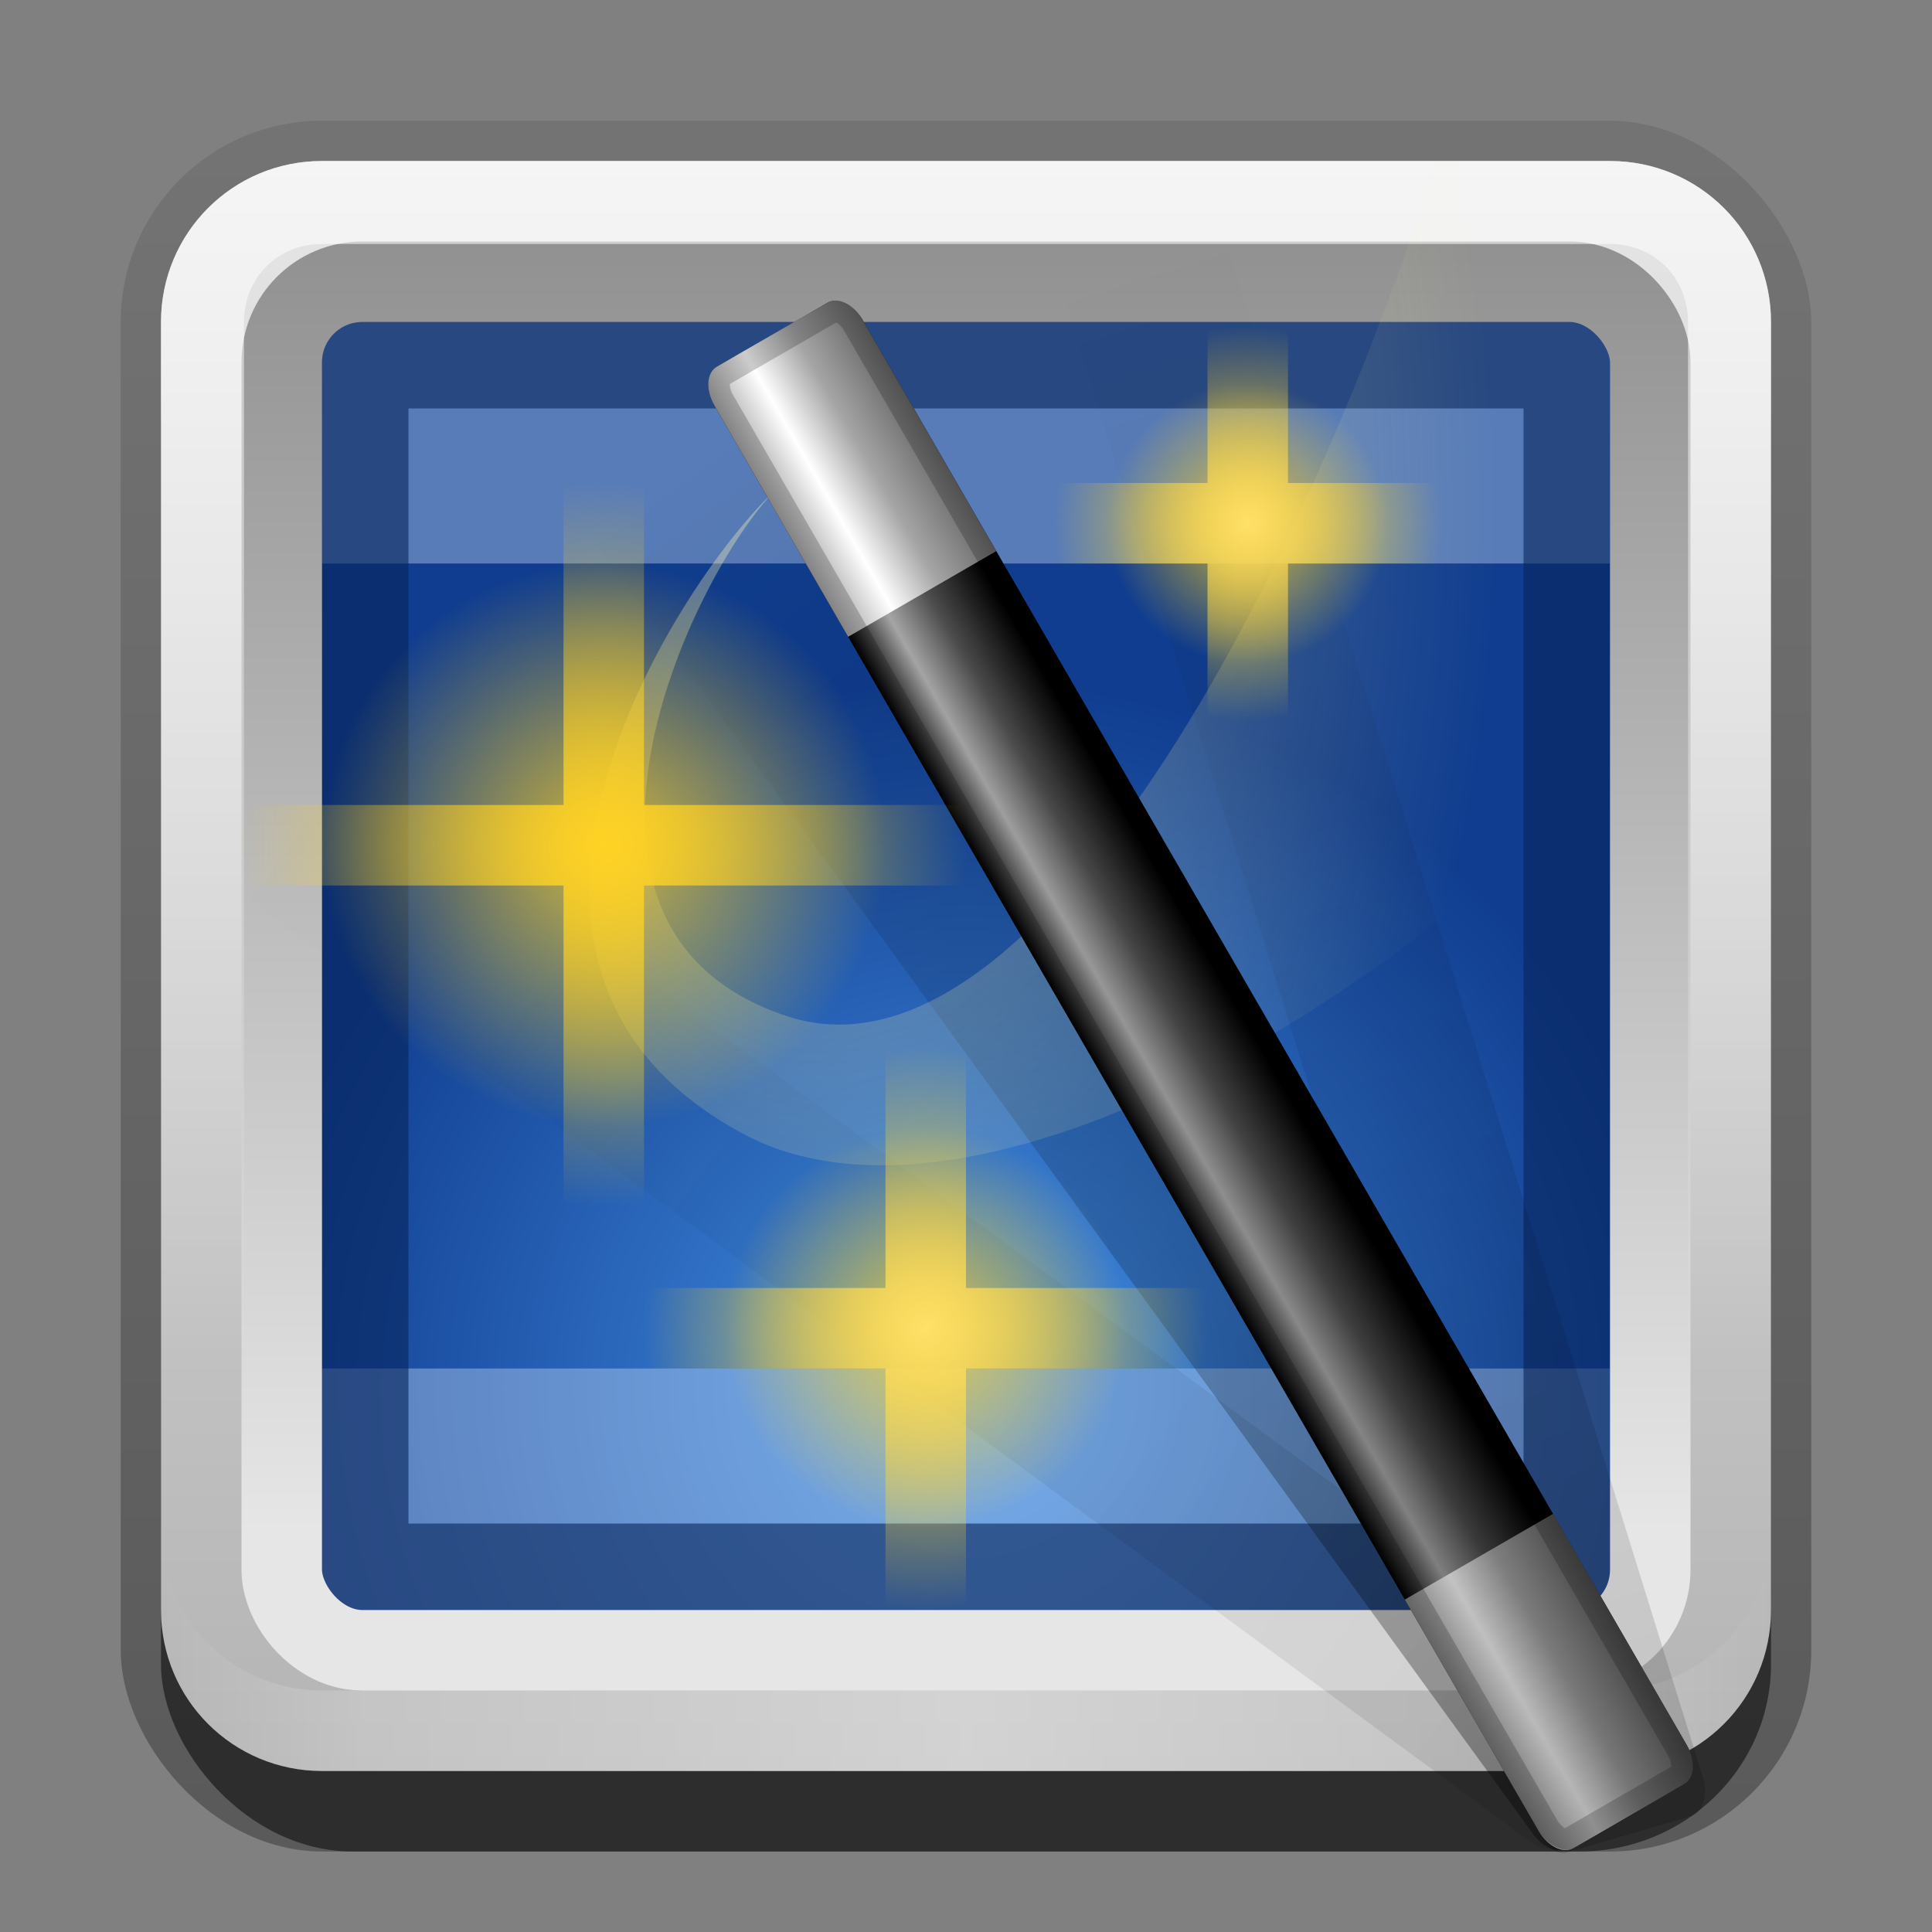 <?xml version="1.0" encoding="UTF-8" standalone="no"?>
<!-- Created with Inkscape (http://www.inkscape.org/) -->

<svg
   xmlns:dc="http://purl.org/dc/elements/1.1/"
   xmlns:cc="http://creativecommons.org/ns#"
   xmlns:rdf="http://www.w3.org/1999/02/22-rdf-syntax-ns#"
   xmlns:svg="http://www.w3.org/2000/svg"
   xmlns="http://www.w3.org/2000/svg"
   xmlns:xlink="http://www.w3.org/1999/xlink"
   xmlns:sodipodi="http://sodipodi.sourceforge.net/DTD/sodipodi-0.dtd"
   xmlns:inkscape="http://www.inkscape.org/namespaces/inkscape"
   width="24"
   height="24"
   id="svg2"
   sodipodi:version="0.32"
   inkscape:version="0.48.1 r9760"
   version="1.0"
   sodipodi:docname="desktop-effects.svg"
   inkscape:output_extension="org.inkscape.output.svg.inkscape"
   style="display:inline">
  <rect width="100%" height="100%" fill="#808080" stroke="none"/>
  <defs
     id="defs4">
    <linearGradient
       inkscape:collect="always"
       id="linearGradient3747">
      <stop
         style="stop-color:#ffd224;stop-opacity:1;"
         offset="0"
         id="stop3749" />
      <stop
         style="stop-color:#ffd224;stop-opacity:0;"
         offset="1"
         id="stop3751" />
    </linearGradient>
    <linearGradient
       id="linearGradient3737">
      <stop
         style="stop-color:#ffe069;stop-opacity:1;"
         offset="0"
         id="stop3739" />
      <stop
         style="stop-color:#ffcf12;stop-opacity:0;"
         offset="1"
         id="stop3741" />
    </linearGradient>
    <linearGradient
       id="linearGradient4016">
      <stop
         style="stop-color:#ffffff;stop-opacity:1;"
         offset="0"
         id="stop4018" />
      <stop
         style="stop-color:#ffffff;stop-opacity:0;"
         offset="1"
         id="stop4020" />
    </linearGradient>
    <linearGradient
       id="linearGradient4024">
      <stop
         style="stop-color:#ffffff;stop-opacity:0.531;"
         offset="0"
         id="stop4026" />
      <stop
         style="stop-color:#ffffff;stop-opacity:0;"
         offset="1"
         id="stop4028" />
    </linearGradient>
    <linearGradient
       inkscape:collect="always"
       xlink:href="#linearGradient3452"
       id="linearGradient3476"
       gradientUnits="userSpaceOnUse"
       x1="81.455"
       y1="78.777"
       x2="81.455"
       y2="73.28" />
    <linearGradient
       inkscape:collect="always"
       xlink:href="#linearGradient3452"
       id="linearGradient3472"
       gradientUnits="userSpaceOnUse"
       x1="81.455"
       y1="78.777"
       x2="81.455"
       y2="73.28" />
    <linearGradient
       inkscape:collect="always"
       xlink:href="#linearGradient3418"
       id="linearGradient3432"
       x1="66.541"
       y1="85.295"
       x2="66.541"
       y2="92.006"
       gradientUnits="userSpaceOnUse" />
    <linearGradient
       id="linearGradient3452">
      <stop
         id="stop3454"
         offset="0"
         style="stop-color:#ffffff;stop-opacity:0;" />
      <stop
         id="stop3456"
         offset="1"
         style="stop-color:#aac2e7;stop-opacity:1;" />
    </linearGradient>
    <linearGradient
       id="linearGradient3418">
      <stop
         style="stop-color:#ffffff;stop-opacity:1;"
         offset="0"
         id="stop3420" />
      <stop
         style="stop-color:#98b7e5;stop-opacity:1;"
         offset="1"
         id="stop3422" />
    </linearGradient>
    <linearGradient
       id="linearGradient3276">
      <stop
         style="stop-color:#ffffff;stop-opacity:1;"
         offset="0"
         id="stop3278" />
      <stop
         id="stop3284"
         offset="0.3"
         style="stop-color:#ffffff;stop-opacity:0.617;" />
      <stop
         style="stop-color:#ffffff;stop-opacity:0.219;"
         offset="0.6"
         id="stop3286" />
      <stop
         style="stop-color:#ffffff;stop-opacity:0;"
         offset="1"
         id="stop3280" />
    </linearGradient>
    <linearGradient
       id="linearGradient3266">
      <stop
         style="stop-color:#ffa727;stop-opacity:1;"
         offset="0"
         id="stop3268" />
      <stop
         style="stop-color:#ffe680;stop-opacity:1;"
         offset="1"
         id="stop3270" />
    </linearGradient>
    <inkscape:perspective
       sodipodi:type="inkscape:persp3d"
       inkscape:vp_x="0 : 11 : 1"
       inkscape:vp_y="0 : 1000 : 0"
       inkscape:vp_z="22 : 11 : 1"
       inkscape:persp3d-origin="11 : 7.3333333 : 1"
       id="perspective4477" />
    <linearGradient
       inkscape:collect="always"
       id="linearGradient3327">
      <stop
         style="stop-color:#000000;stop-opacity:1;"
         offset="0"
         id="stop3330" />
      <stop
         style="stop-color:#000000;stop-opacity:0;"
         offset="1"
         id="stop3333" />
    </linearGradient>
    <linearGradient
       inkscape:collect="always"
       xlink:href="#linearGradient3327"
       id="linearGradient3335"
       x1="11.375"
       y1="22"
       x2="11.375"
       y2="-9.817"
       gradientUnits="userSpaceOnUse" />
    <linearGradient
       id="linearGradient3465">
      <stop
         style="stop-color:#919191;stop-opacity:1;"
         offset="0"
         id="stop3467" />
      <stop
         style="stop-color:#fdfdfd;stop-opacity:1;"
         offset="1"
         id="stop3469" />
    </linearGradient>
    <linearGradient
       id="linearGradient3187">
      <stop
         style="stop-color:#bebebe;stop-opacity:1;"
         offset="0"
         id="stop3189" />
      <stop
         style="stop-color:#dcdcdc;stop-opacity:1;"
         offset="1"
         id="stop3191" />
    </linearGradient>
    <linearGradient
       id="linearGradient3224">
      <stop
         style="stop-color:#80a2c9;stop-opacity:1;"
         offset="0"
         id="stop3226" />
      <stop
         style="stop-color:#304e70;stop-opacity:1;"
         offset="1"
         id="stop3228" />
    </linearGradient>
    <linearGradient
       inkscape:collect="always"
       xlink:href="#linearGradient3465"
       id="linearGradient3249"
       x1="10.111"
       y1="3"
       x2="10.111"
       y2="19.025"
       gradientUnits="userSpaceOnUse"
       gradientTransform="translate(-2,0)" />
    <linearGradient
       inkscape:collect="always"
       xlink:href="#linearGradient3187"
       id="linearGradient3602"
       gradientUnits="userSpaceOnUse"
       gradientTransform="translate(11.119,-6.258)"
       x1="-3.061"
       y1="27.258"
       x2="-3.061"
       y2="7.254" />
    <radialGradient
       inkscape:collect="always"
       xlink:href="#linearGradient3224"
       id="radialGradient4129"
       gradientUnits="userSpaceOnUse"
       gradientTransform="matrix(-0.002,-1.139,3.531,-0.007,-344.656,126.447)"
       cx="93.877"
       cy="99.413"
       fx="93.877"
       fy="99.413"
       r="55.625" />
    <radialGradient
       inkscape:collect="always"
       xlink:href="#linearGradient3224"
       id="radialGradient4132"
       gradientUnits="userSpaceOnUse"
       gradientTransform="matrix(-0.002,-1.139,3.531,-0.007,-305.39,113.24)"
       cx="93.877"
       cy="99.413"
       fx="93.877"
       fy="99.413"
       r="55.625" />
    <radialGradient
       inkscape:collect="always"
       xlink:href="#linearGradient3224"
       id="radialGradient4163"
       gradientUnits="userSpaceOnUse"
       gradientTransform="matrix(-0.002,-1.139,3.531,-0.007,-318.464,111.65)"
       cx="93.877"
       cy="99.413"
       fx="93.877"
       fy="99.413"
       r="55.625" />
    <radialGradient
       inkscape:collect="always"
       xlink:href="#linearGradient3224"
       id="radialGradient4998"
       cx="19"
       cy="15.503"
       fx="19"
       fy="15.503"
       r="8.943"
       gradientTransform="matrix(-0.002,-1,3.453,-0.007,-34.515,34.545)"
       gradientUnits="userSpaceOnUse" />
    <linearGradient
       inkscape:collect="always"
       xlink:href="#linearGradient3418"
       id="linearGradient5112"
       gradientUnits="userSpaceOnUse"
       x1="66.541"
       y1="85.295"
       x2="66.541"
       y2="92.006"
       gradientTransform="translate(-51.611,-58.524)" />
    <linearGradient
       inkscape:collect="always"
       xlink:href="#linearGradient4024"
       id="linearGradient4312"
       gradientUnits="userSpaceOnUse"
       x1="40.281"
       y1="74.53"
       x2="61.562"
       y2="74.53" />
    <linearGradient
       inkscape:collect="always"
       xlink:href="#linearGradient4016"
       id="linearGradient4314"
       gradientUnits="userSpaceOnUse"
       x1="40.281"
       y1="74.53"
       x2="61.562"
       y2="74.53" />
    <linearGradient
       inkscape:collect="always"
       xlink:href="#linearGradient4024"
       id="linearGradient4320"
       gradientUnits="userSpaceOnUse"
       x1="40.231"
       y1="74.53"
       x2="80.706"
       y2="74.53" />
    <linearGradient
       inkscape:collect="always"
       xlink:href="#linearGradient4016"
       id="linearGradient4322"
       gradientUnits="userSpaceOnUse"
       x1="40.231"
       y1="74.53"
       x2="80.706"
       y2="74.53" />
    <inkscape:perspective
       id="perspective3862"
       inkscape:persp3d-origin="0.5 : 0.33333333 : 1"
       inkscape:vp_z="1 : 0.5 : 1"
       inkscape:vp_y="0 : 1000 : 0"
       inkscape:vp_x="0 : 0.5 : 1"
       sodipodi:type="inkscape:persp3d" />
    <linearGradient
       inkscape:collect="always"
       xlink:href="#linearGradient3465-1"
       id="linearGradient3249-6"
       x1="10.111"
       y1="3"
       x2="10.111"
       y2="19.025"
       gradientUnits="userSpaceOnUse"
       gradientTransform="translate(0,-2)" />
    <linearGradient
       id="linearGradient3465-1">
      <stop
         style="stop-color:#919191;stop-opacity:1;"
         offset="0"
         id="stop3467-5" />
      <stop
         style="stop-color:#e6e6e6;stop-opacity:1;"
         offset="1"
         id="stop3469-9" />
    </linearGradient>
    <linearGradient
       inkscape:collect="always"
       xlink:href="#linearGradient3187-4"
       id="linearGradient20969"
       gradientUnits="userSpaceOnUse"
       gradientTransform="translate(11.119,-6.258)"
       x1="-3.061"
       y1="27.258"
       x2="-3.061"
       y2="7.254" />
    <linearGradient
       id="linearGradient3187-4">
      <stop
         style="stop-color:#b4b4b4;stop-opacity:1;"
         offset="0"
         id="stop3189-9" />
      <stop
         style="stop-color:#e6e6e6;stop-opacity:1;"
         offset="1"
         id="stop3191-0" />
    </linearGradient>
    <linearGradient
       y2="7.254"
       x2="-3.061"
       y1="27.258"
       x1="-3.061"
       gradientTransform="translate(12.119,-7.258)"
       gradientUnits="userSpaceOnUse"
       id="linearGradient3878"
       xlink:href="#linearGradient3187-4"
       inkscape:collect="always" />
    <inkscape:perspective
       id="perspective3020"
       inkscape:persp3d-origin="0.5 : 0.33333333 : 1"
       inkscape:vp_z="1 : 0.5 : 1"
       inkscape:vp_y="0 : 1000 : 0"
       inkscape:vp_x="0 : 0.5 : 1"
       sodipodi:type="inkscape:persp3d" />
    <linearGradient
       inkscape:collect="always"
       xlink:href="#linearGradient3487"
       id="linearGradient5375"
       x1="13.96"
       y1="4.023"
       x2="13.96"
       y2="14.394"
       gradientUnits="userSpaceOnUse"
       gradientTransform="translate(21,-1)" />
    <linearGradient
       id="linearGradient3487">
      <stop
         id="stop3489"
         offset="0"
         style="stop-color:#7cb7f2;stop-opacity:1;" />
      <stop
         id="stop3491"
         offset="1"
         style="stop-color:#deecfc;stop-opacity:0;" />
    </linearGradient>
    <linearGradient
       inkscape:collect="always"
       xlink:href="#linearGradient5391"
       id="linearGradient5397"
       x1="12.081"
       y1="4.142"
       x2="12.081"
       y2="15.374"
       gradientUnits="userSpaceOnUse"
       gradientTransform="translate(21,-1)" />
    <linearGradient
       inkscape:collect="always"
       id="linearGradient5391">
      <stop
         style="stop-color:#ffffff;stop-opacity:1;"
         offset="0"
         id="stop5393" />
      <stop
         style="stop-color:#ffffff;stop-opacity:0;"
         offset="1"
         id="stop5395" />
    </linearGradient>
    <radialGradient
       inkscape:collect="always"
       xlink:href="#linearGradient3175"
       id="radialGradient5322"
       cx="11.029"
       cy="16.319"
       fx="11.029"
       fy="16.319"
       r="8.943"
       gradientTransform="matrix(1,0,0,0.985,0,0.168)"
       gradientUnits="userSpaceOnUse" />
    <linearGradient
       id="linearGradient3175">
      <stop
         id="stop3177"
         offset="0"
         style="stop-color:#4490e6;stop-opacity:1;" />
      <stop
         id="stop3179"
         offset="1"
         style="stop-color:#103d8f;stop-opacity:1;" />
    </linearGradient>
    <radialGradient
       r="8.943"
       fy="16.319"
       fx="11.029"
       cy="16.319"
       cx="11.029"
       gradientTransform="matrix(1,0,0,0.985,1,-0.832)"
       gradientUnits="userSpaceOnUse"
       id="radialGradient3041"
       xlink:href="#linearGradient3175"
       inkscape:collect="always" />
    <inkscape:perspective
       id="perspective3051"
       inkscape:persp3d-origin="0.5 : 0.33333333 : 1"
       inkscape:vp_z="1 : 0.5 : 1"
       inkscape:vp_y="0 : 1000 : 0"
       inkscape:vp_x="0 : 0.5 : 1"
       sodipodi:type="inkscape:persp3d" />
    <linearGradient
       inkscape:collect="always"
       xlink:href="#linearGradient4304-5"
       id="linearGradient5529"
       gradientUnits="userSpaceOnUse"
       gradientTransform="translate(63.622,-45.787)"
       x1="-31"
       y1="0"
       x2="-27"
       y2="0" />
    <linearGradient
       id="linearGradient4304-5">
      <stop
         style="stop-color:#0c0c0c;stop-opacity:1;"
         offset="0"
         id="stop4306" />
      <stop
         id="stop4312"
         offset="0.304"
         style="stop-color:#4a4a4a;stop-opacity:1;" />
      <stop
         style="stop-color:#000000;stop-opacity:1;"
         offset="1"
         id="stop4308" />
    </linearGradient>
    <linearGradient
       inkscape:collect="always"
       xlink:href="#linearGradient7175"
       id="linearGradient5531"
       gradientUnits="userSpaceOnUse"
       gradientTransform="translate(63.622,-45.787)"
       x1="-29"
       y1="0"
       x2="-29"
       y2="-2.5" />
    <linearGradient
       id="linearGradient7175">
      <stop
         style="stop-color:#000000;stop-opacity:1;"
         offset="0"
         id="stop7177" />
      <stop
         style="stop-color:#000000;stop-opacity:0;"
         offset="1"
         id="stop7179" />
    </linearGradient>
    <linearGradient
       inkscape:collect="always"
       xlink:href="#linearGradient5637"
       id="linearGradient5645"
       gradientUnits="userSpaceOnUse"
       gradientTransform="matrix(0.5,0.866,-0.866,0.5,71.464,32.205)"
       x1="-32"
       y1="56.094"
       x2="-26"
       y2="56.094" />
    <linearGradient
       id="linearGradient5637">
      <stop
         id="stop5639"
         offset="0"
         style="stop-color:#383838;stop-opacity:1;" />
      <stop
         style="stop-color:#787878;stop-opacity:1;"
         offset="0.304"
         id="stop5641" />
      <stop
         id="stop5643"
         offset="1"
         style="stop-color:#1f1f1f;stop-opacity:1;" />
    </linearGradient>
    <linearGradient
       inkscape:collect="always"
       xlink:href="#linearGradient4294"
       id="linearGradient5537"
       gradientUnits="userSpaceOnUse"
       gradientTransform="matrix(0.5,0.866,-0.866,0.5,71.464,32.205)"
       x1="-33"
       y1="17.75"
       x2="-25"
       y2="17.75" />
    <linearGradient
       id="linearGradient4294">
      <stop
         style="stop-color:#898989;stop-opacity:1;"
         offset="0"
         id="stop4296" />
      <stop
         id="stop4302"
         offset="0.353"
         style="stop-color:#c9c9c9;stop-opacity:1;" />
      <stop
         style="stop-color:#1f1f1f;stop-opacity:1;"
         offset="1"
         id="stop4298" />
    </linearGradient>
    <linearGradient
       inkscape:collect="always"
       xlink:href="#linearGradient4490"
       id="linearGradient5541"
       gradientUnits="userSpaceOnUse"
       gradientTransform="matrix(-0.5,-0.866,-0.866,0.5,38.464,-24.953)"
       x1="-36"
       y1="16"
       x2="-32"
       y2="16" />
    <linearGradient
       id="linearGradient4490">
      <stop
         id="stop4492"
         offset="0"
         style="stop-color:#ececec;stop-opacity:0" />
      <stop
         style="stop-color:#cccccc;stop-opacity:1"
         offset="0.234"
         id="stop4498" />
      <stop
         style="stop-color:#e6e6e6;stop-opacity:1"
         offset="0.502"
         id="stop4496" />
      <stop
         id="stop4494"
         offset="1"
         style="stop-color:#aaaaaa;stop-opacity:1;" />
    </linearGradient>
    <radialGradient
       inkscape:collect="always"
       xlink:href="#linearGradient3747"
       id="radialGradient3765"
       gradientUnits="userSpaceOnUse"
       cx="6.5"
       cy="8.5"
       fx="6.5"
       fy="8.5"
       r="2.5" />
    <radialGradient
       inkscape:collect="always"
       xlink:href="#linearGradient3737"
       id="radialGradient3767"
       gradientUnits="userSpaceOnUse"
       cx="6.5"
       cy="8.5"
       fx="6.5"
       fy="8.5"
       r="3.5" />
    <radialGradient
       inkscape:collect="always"
       xlink:href="#linearGradient3747"
       id="radialGradient3775"
       gradientUnits="userSpaceOnUse"
       cx="6.5"
       cy="8.5"
       fx="6.5"
       fy="8.5"
       r="2.5" />
    <radialGradient
       inkscape:collect="always"
       xlink:href="#linearGradient3737"
       id="radialGradient3777"
       gradientUnits="userSpaceOnUse"
       cx="6.5"
       cy="8.5"
       fx="6.5"
       fy="8.5"
       r="3.5" />
    <radialGradient
       inkscape:collect="always"
       xlink:href="#linearGradient3747"
       id="radialGradient3790"
       cx="10.5"
       cy="5.5"
       fx="10.5"
       fy="5.5"
       r="4.5"
       gradientUnits="userSpaceOnUse"
       gradientTransform="translate(1,-1)" />
    <radialGradient
       inkscape:collect="always"
       xlink:href="#linearGradient3747"
       id="radialGradient3792"
       gradientUnits="userSpaceOnUse"
       cx="6.5"
       cy="8.5"
       fx="6.5"
       fy="8.5"
       r="2.5" />
    <radialGradient
       inkscape:collect="always"
       xlink:href="#linearGradient3737"
       id="radialGradient3794"
       gradientUnits="userSpaceOnUse"
       cx="6.5"
       cy="8.5"
       fx="6.5"
       fy="8.5"
       r="3.5" />
    <radialGradient
       inkscape:collect="always"
       xlink:href="#linearGradient3747"
       id="radialGradient3804"
       cx="11.5"
       cy="6.5"
       fx="11.5"
       fy="6.5"
       r="2.5"
       gradientUnits="userSpaceOnUse" />
    <radialGradient
       inkscape:collect="always"
       xlink:href="#linearGradient3747"
       id="radialGradient3811"
       gradientUnits="userSpaceOnUse"
       gradientTransform="translate(1,-1)"
       cx="10.5"
       cy="5.5"
       fx="10.5"
       fy="5.5"
       r="4.5" />
    <radialGradient
       inkscape:collect="always"
       xlink:href="#linearGradient3747"
       id="radialGradient3813"
       gradientUnits="userSpaceOnUse"
       cx="11.5"
       cy="6.5"
       fx="11.5"
       fy="6.5"
       r="2.5" />
    <linearGradient
       y2="16"
       x2="10"
       y1="1"
       x1="10"
       gradientUnits="userSpaceOnUse"
       id="linearGradient3869"
       xlink:href="#linearGradient3823"
       inkscape:collect="always" />
    <linearGradient
       id="linearGradient3823">
      <stop
         id="stop3825"
         offset="0"
         style="stop-color:#ffffff;stop-opacity:1;" />
      <stop
         id="stop3829"
         offset="1"
         style="stop-color:#ffffff;stop-opacity:0;" />
    </linearGradient>
    <linearGradient
       inkscape:collect="always"
       xlink:href="#linearGradient3831"
       id="linearGradient3845"
       x1="11"
       y1="19.5"
       x2="21"
       y2="19.5"
       gradientUnits="userSpaceOnUse"
       spreadMethod="reflect"
       gradientTransform="translate(1,-1)" />
    <linearGradient
       id="linearGradient3831">
      <stop
         style="stop-color:#ffffff;stop-opacity:1;"
         offset="0"
         id="stop3833" />
      <stop
         id="stop3821"
         offset="0.75"
         style="stop-color:#ffffff;stop-opacity:0.498;" />
      <stop
         style="stop-color:#ffffff;stop-opacity:0;"
         offset="1"
         id="stop3835" />
    </linearGradient>
    <linearGradient
       y2="16"
       x2="10"
       y1="1"
       x1="10"
       gradientUnits="userSpaceOnUse"
       id="linearGradient4629"
       xlink:href="#linearGradient3823"
       inkscape:collect="always"
       gradientTransform="translate(1,-1)" />
    <radialGradient
       inkscape:collect="always"
       xlink:href="#linearGradient3175-3"
       id="radialGradient5322-1"
       cx="11.029"
       cy="16.319"
       fx="11.029"
       fy="16.319"
       r="8.943"
       gradientTransform="matrix(1,0,0,0.985,1,-0.832)"
       gradientUnits="userSpaceOnUse" />
    <linearGradient
       id="linearGradient3175-3">
      <stop
         id="stop3177-3"
         offset="0"
         style="stop-color:#4490e6;stop-opacity:1;" />
      <stop
         id="stop3179-5"
         offset="1"
         style="stop-color:#103d8f;stop-opacity:1;" />
    </linearGradient>
    <radialGradient
       r="8.943"
       fy="16.319"
       fx="11.029"
       cy="16.319"
       cx="11.029"
       gradientTransform="matrix(1,0,0,0.985,1,-0.832)"
       gradientUnits="userSpaceOnUse"
       id="radialGradient4089"
       xlink:href="#linearGradient3175-3"
       inkscape:collect="always" />
    <linearGradient
       inkscape:collect="always"
       xlink:href="#linearGradient4304"
       id="linearGradient5529-1"
       gradientUnits="userSpaceOnUse"
       gradientTransform="translate(63.622,-45.787)"
       x1="-31"
       y1="0"
       x2="-27"
       y2="0" />
    <linearGradient
       id="linearGradient4304">
      <stop
         style="stop-color:#0c0c0c;stop-opacity:1;"
         offset="0"
         id="stop4306-6" />
      <stop
         id="stop4312-0"
         offset="0.304"
         style="stop-color:#4a4a4a;stop-opacity:1;" />
      <stop
         style="stop-color:#000000;stop-opacity:1;"
         offset="1"
         id="stop4308-9" />
    </linearGradient>
    <linearGradient
       inkscape:collect="always"
       xlink:href="#linearGradient7175-9"
       id="linearGradient5531-7"
       gradientUnits="userSpaceOnUse"
       gradientTransform="translate(63.622,-45.787)"
       x1="-29"
       y1="0"
       x2="-29"
       y2="-2.5" />
    <linearGradient
       id="linearGradient7175-9">
      <stop
         style="stop-color:#000000;stop-opacity:1;"
         offset="0"
         id="stop7177-2" />
      <stop
         style="stop-color:#000000;stop-opacity:0;"
         offset="1"
         id="stop7179-1" />
    </linearGradient>
    <linearGradient
       inkscape:collect="always"
       xlink:href="#linearGradient5637-5"
       id="linearGradient5645-2"
       gradientUnits="userSpaceOnUse"
       gradientTransform="matrix(0.5,0.866,-0.866,0.5,71.464,32.205)"
       x1="-32"
       y1="56.094"
       x2="-26"
       y2="56.094" />
    <linearGradient
       id="linearGradient5637-5">
      <stop
         id="stop5639-6"
         offset="0"
         style="stop-color:#383838;stop-opacity:1;" />
      <stop
         style="stop-color:#787878;stop-opacity:1;"
         offset="0.304"
         id="stop5641-0" />
      <stop
         id="stop5643-7"
         offset="1"
         style="stop-color:#1f1f1f;stop-opacity:1;" />
    </linearGradient>
    <linearGradient
       inkscape:collect="always"
       xlink:href="#linearGradient4294-9"
       id="linearGradient5537-8"
       gradientUnits="userSpaceOnUse"
       gradientTransform="matrix(0.5,0.866,-0.866,0.5,71.464,32.205)"
       x1="-33"
       y1="17.75"
       x2="-25"
       y2="17.75" />
    <linearGradient
       id="linearGradient4294-9">
      <stop
         style="stop-color:#898989;stop-opacity:1;"
         offset="0"
         id="stop4296-7" />
      <stop
         id="stop4302-8"
         offset="0.353"
         style="stop-color:#c9c9c9;stop-opacity:1;" />
      <stop
         style="stop-color:#1f1f1f;stop-opacity:1;"
         offset="1"
         id="stop4298-2" />
    </linearGradient>
    <linearGradient
       inkscape:collect="always"
       xlink:href="#linearGradient4490-4"
       id="linearGradient5541-5"
       gradientUnits="userSpaceOnUse"
       gradientTransform="matrix(-0.5,-0.866,-0.866,0.5,38.464,-24.953)"
       x1="-36"
       y1="16"
       x2="-32"
       y2="16" />
    <linearGradient
       id="linearGradient4490-4">
      <stop
         id="stop4492-3"
         offset="0"
         style="stop-color:#ececec;stop-opacity:0" />
      <stop
         style="stop-color:#cccccc;stop-opacity:1"
         offset="0.234"
         id="stop4498-5" />
      <stop
         style="stop-color:#e6e6e6;stop-opacity:1"
         offset="0.502"
         id="stop4496-2" />
      <stop
         id="stop4494-6"
         offset="1"
         style="stop-color:#aaaaaa;stop-opacity:1;" />
    </linearGradient>
    <radialGradient
       inkscape:collect="always"
       xlink:href="#linearGradient3747-4"
       id="radialGradient3811-1"
       gradientUnits="userSpaceOnUse"
       gradientTransform="translate(1,-1)"
       cx="10.5"
       cy="5.5"
       fx="10.5"
       fy="5.5"
       r="4.5" />
    <linearGradient
       inkscape:collect="always"
       id="linearGradient3747-4">
      <stop
         style="stop-color:#ffd224;stop-opacity:1;"
         offset="0"
         id="stop3749-4" />
      <stop
         style="stop-color:#ffd224;stop-opacity:0;"
         offset="1"
         id="stop3751-6" />
    </linearGradient>
    <radialGradient
       inkscape:collect="always"
       xlink:href="#linearGradient3747-4"
       id="radialGradient3813-0"
       gradientUnits="userSpaceOnUse"
       cx="11.5"
       cy="6.5"
       fx="11.5"
       fy="6.5"
       r="2.5" />
    <radialGradient
       inkscape:collect="always"
       xlink:href="#linearGradient3747-4"
       id="radialGradient3765-4"
       gradientUnits="userSpaceOnUse"
       cx="6.5"
       cy="8.5"
       fx="6.5"
       fy="8.5"
       r="2.5" />
    <radialGradient
       inkscape:collect="always"
       xlink:href="#linearGradient3737-9"
       id="radialGradient3767-0"
       gradientUnits="userSpaceOnUse"
       cx="6.5"
       cy="8.5"
       fx="6.5"
       fy="8.5"
       r="3.5" />
    <linearGradient
       id="linearGradient3737-9">
      <stop
         style="stop-color:#ffe069;stop-opacity:1;"
         offset="0"
         id="stop3739-7" />
      <stop
         style="stop-color:#ffcf12;stop-opacity:0;"
         offset="1"
         id="stop3741-7" />
    </linearGradient>
    <radialGradient
       inkscape:collect="always"
       xlink:href="#linearGradient3747-4"
       id="radialGradient3319"
       gradientUnits="userSpaceOnUse"
       cx="6.5"
       cy="8.5"
       fx="6.5"
       fy="8.5"
       r="2.5" />
    <radialGradient
       inkscape:collect="always"
       xlink:href="#linearGradient3737-9"
       id="radialGradient3321"
       gradientUnits="userSpaceOnUse"
       gradientTransform="matrix(0.686,1.3391461e-7,-1.3714286e-7,0.702,14.043,2.531)"
       cx="6.5"
       cy="8.5"
       fx="6.5"
       fy="8.5"
       r="3.5" />
    <linearGradient
       id="linearGradient3280">
      <stop
         style="stop-color:#ffe069;stop-opacity:1;"
         offset="0"
         id="stop3282" />
      <stop
         style="stop-color:#ffcf12;stop-opacity:0;"
         offset="1"
         id="stop3284-1" />
    </linearGradient>
    <linearGradient
       inkscape:collect="always"
       xlink:href="#linearGradient4634"
       id="linearGradient4238"
       gradientUnits="userSpaceOnUse"
       x1="48"
       y1="56"
       x2="55.078"
       y2="56" />
    <linearGradient
       id="linearGradient4634">
      <stop
         style="stop-color:#000000;stop-opacity:1;"
         offset="0"
         id="stop4636" />
      <stop
         id="stop4642"
         offset="0.3"
         style="stop-color:#a5a5a5;stop-opacity:1;" />
      <stop
         style="stop-color:#4c4c4c;stop-opacity:1;"
         offset="0.6"
         id="stop4644" />
      <stop
         style="stop-color:#000000;stop-opacity:1;"
         offset="1"
         id="stop4638" />
    </linearGradient>
    <linearGradient
       inkscape:collect="always"
       xlink:href="#linearGradient4654"
       id="linearGradient4240"
       gradientUnits="userSpaceOnUse"
       x1="48"
       y1="56"
       x2="56.154"
       y2="56" />
    <linearGradient
       id="linearGradient4654">
      <stop
         id="stop4656"
         offset="0"
         style="stop-color:#a5a5a5;stop-opacity:1;" />
      <stop
         style="stop-color:#ffffff;stop-opacity:1;"
         offset="0.3"
         id="stop4658" />
      <stop
         id="stop4660"
         offset="0.6"
         style="stop-color:#a5a5a5;stop-opacity:1;" />
      <stop
         id="stop4662"
         offset="1"
         style="stop-color:#636363;stop-opacity:1;" />
    </linearGradient>
    <linearGradient
       inkscape:collect="always"
       xlink:href="#linearGradient4654"
       id="linearGradient4242"
       gradientUnits="userSpaceOnUse"
       gradientTransform="matrix(1,0,0,-1,0,112)"
       x1="48"
       y1="56"
       x2="55.869"
       y2="56" />
    <linearGradient
       id="linearGradient3299">
      <stop
         id="stop3301"
         offset="0"
         style="stop-color:#a5a5a5;stop-opacity:1;" />
      <stop
         style="stop-color:#ffffff;stop-opacity:1;"
         offset="0.3"
         id="stop3303" />
      <stop
         id="stop3305"
         offset="0.6"
         style="stop-color:#a5a5a5;stop-opacity:1;" />
      <stop
         id="stop3307"
         offset="1"
         style="stop-color:#636363;stop-opacity:1;" />
    </linearGradient>
    <linearGradient
       inkscape:collect="always"
       xlink:href="#linearGradient4672"
       id="linearGradient4244"
       gradientUnits="userSpaceOnUse"
       x1="48"
       y1="96"
       x2="48"
       y2="31.678" />
    <linearGradient
       inkscape:collect="always"
       id="linearGradient4672">
      <stop
         style="stop-color:#000000;stop-opacity:1;"
         offset="0"
         id="stop4674" />
      <stop
         style="stop-color:#000000;stop-opacity:0;"
         offset="1"
         id="stop4676" />
    </linearGradient>
    <radialGradient
       r="36.428"
       fy="28.098"
       fx="39.049"
       cy="28.098"
       cx="39.049"
       gradientTransform="matrix(0.006,0.373,-0.231,0.004,16.428,-8.581)"
       gradientUnits="userSpaceOnUse"
       id="radialGradient4375"
       xlink:href="#linearGradient4778"
       inkscape:collect="always" />
    <linearGradient
       id="linearGradient4778">
      <stop
         style="stop-color:#fff9b9;stop-opacity:1;"
         offset="0"
         id="stop4780" />
      <stop
         style="stop-color:#fff79e;stop-opacity:0;"
         offset="1"
         id="stop4782" />
    </linearGradient>
    <linearGradient
       inkscape:collect="always"
       xlink:href="#linearGradient4141"
       id="linearGradient4155"
       gradientUnits="userSpaceOnUse"
       gradientTransform="matrix(0.916,-0.401,0.401,0.916,-7.605,9.666)"
       x1="20.53"
       y1="22.714"
       x2="10.124"
       y2="4.691" />
    <linearGradient
       inkscape:collect="always"
       id="linearGradient4141">
      <stop
         style="stop-color:#000000;stop-opacity:1;"
         offset="0"
         id="stop4143" />
      <stop
         style="stop-color:#000000;stop-opacity:0;"
         offset="1"
         id="stop4145" />
    </linearGradient>
    <linearGradient
       inkscape:collect="always"
       xlink:href="#linearGradient4141"
       id="linearGradient4151"
       gradientUnits="userSpaceOnUse"
       gradientTransform="matrix(0.995,-0.104,0.104,0.995,-2.294,2.137)"
       x1="20.53"
       y1="22.714"
       x2="10.124"
       y2="4.691" />
    <linearGradient
       inkscape:collect="always"
       xlink:href="#linearGradient4141"
       id="linearGradient4147"
       x1="20.53"
       y1="22.714"
       x2="10.124"
       y2="4.691"
       gradientUnits="userSpaceOnUse"
       gradientTransform="matrix(0.975,0.221,-0.221,0.975,5.558,-5.692)" />
    <linearGradient
       y2="4.691"
       x2="10.124"
       y1="22.714"
       x1="20.53"
       gradientTransform="matrix(0.975,0.221,-0.221,0.975,5.558,-3.692)"
       gradientUnits="userSpaceOnUse"
       id="linearGradient3355"
       xlink:href="#linearGradient4141"
       inkscape:collect="always" />
  </defs>
  <sodipodi:namedview
     id="base"
     pagecolor="#ffffff"
     bordercolor="#e7e7e7"
     borderopacity="1"
     inkscape:pageopacity="0.0"
     inkscape:pageshadow="2"
     inkscape:zoom="31.650315"
     inkscape:cx="-0.83925173"
     inkscape:cy="10.688769"
     inkscape:document-units="px"
     inkscape:current-layer="layer2"
     showgrid="true"
     inkscape:showpageshadow="false"
     showguides="true"
     inkscape:guide-bbox="true"
     inkscape:window-width="1920"
     inkscape:window-height="1056"
     inkscape:window-x="0"
     inkscape:window-y="24"
     inkscape:window-maximized="1">
    <sodipodi:guide
       orientation="1,0"
       position="0,112"
       id="guide2383" />
    <sodipodi:guide
       orientation="0,1"
       position="26.278,128"
       id="guide2385" />
    <sodipodi:guide
       orientation="1,0"
       position="128,54.082"
       id="guide2387" />
    <sodipodi:guide
       orientation="0,1"
       position="78.156,0"
       id="guide2389" />
    <sodipodi:guide
       orientation="0,1"
       position="60.864,64.085"
       id="guide2391" />
    <inkscape:grid
       type="xygrid"
       id="grid3672"
       visible="true"
       enabled="true"
       empspacing="8"
       snapvisiblegridlinesonly="true" />
  </sodipodi:namedview>
  <g
     inkscape:groupmode="layer"
     id="layer4"
     inkscape:label="Shadow"
     transform="translate(0,2)"
     sodipodi:insensitive="true">
    <g
       style="display:inline"
       id="g3337"
       transform="translate(1,-1)">
      <rect
         ry="2.5"
         rx="2.5"
         y="0.5"
         x="0.5"
         height="21.5"
         width="21"
         id="rect3371"
         style="opacity:0.3;fill:url(#linearGradient3335);fill-opacity:1;stroke:none;display:inline" />
      <rect
         style="opacity:0.5;fill:#000000;fill-opacity:1;stroke:none;display:inline"
         id="rect2553"
         width="20"
         height="20"
         x="1"
         y="2"
         rx="2.381"
         ry="2.326" />
    </g>
  </g>
  <g
     inkscape:groupmode="layer"
     id="layer2"
     inkscape:label="Screen"
     transform="translate(0,2)">
    <rect
       ry="1.385"
       rx="1.343"
       y="1.13"
       x="3.087"
       height="17.611"
       width="17.885"
       id="rect3339"
       style="fill:url(#radialGradient4089);fill-opacity:1;stroke:none;display:inline" />
    <rect
       y="2"
       x="4"
       height="3"
       width="16"
       id="rect3169"
       style="opacity:0.4;fill:#c3d9f5;fill-opacity:1;fill-rule:nonzero;stroke:none;display:inline" />
    <rect
       style="opacity:0.4;fill:#c3d9f5;fill-opacity:1;fill-rule:nonzero;stroke:none;display:inline"
       id="rect5324"
       width="16"
       height="3"
       x="4"
       y="15" />
    <path
       style="opacity:0.7;fill:url(#linearGradient5375);fill-opacity:1;fill-rule:evenodd;stroke:none;display:inline"
       d="m 32,3.023 6.977,0.088 0,13.825 -2.959,0 L 32,3.023 z"
       id="path5367"
       inkscape:connector-curvature="0" />
    <path
       style="opacity:0.7;fill:url(#linearGradient5397);fill-opacity:1;fill-rule:evenodd;stroke:none;display:inline"
       d="m 32,3.031 4.031,13.906 0.5,0 L 32.5,3.031 l -0.5,0 z"
       id="path5382"
       inkscape:connector-curvature="0" />
    <rect
       ry="0.932"
       rx="0.932"
       y="2.074"
       x="4.074"
       height="15.852"
       width="15.852"
       id="rect2455"
       style="opacity:0.6;fill:none;stroke:#08255c;stroke-width:2;stroke-linecap:butt;stroke-linejoin:round;stroke-miterlimit:4;stroke-opacity:1;stroke-dasharray:none;stroke-dashoffset:0;display:inline" />
  </g>
  <g
     inkscape:label="Button"
     inkscape:groupmode="layer"
     id="layer1"
     transform="translate(0,2)"
     sodipodi:insensitive="true">
    <path
       style="fill:url(#linearGradient3878);fill-opacity:1;fill-rule:evenodd;stroke:none;display:inline"
       d="m 4,1e-7 c -1.108,0 -2,0.892 -2,2 L 2,18 c 0,1.108 0.892,2 2,2 l 16,0 c 1.108,0 2,-0.892 2,-2 L 22,2 c 0,-1.108 -0.892,-2 -2,-2 l -16,0 z m 0.5,1.5 15,0 c 0.554,0 1,0.446 1,1 L 20.5,17.5 c 0,0.554 -0.446,1 -1,1 l -15,0 c -0.554,0 -1,-0.446 -1,-1 l 0,-15 c 0,-0.554 0.446,-1 1,-1 z"
       id="rect3173"
       inkscape:connector-curvature="0" />
    <rect
       style="fill:none;stroke:url(#linearGradient3249-6);stroke-width:1;stroke-linecap:butt;stroke-linejoin:round;stroke-miterlimit:4;stroke-opacity:1;stroke-dasharray:none;stroke-dashoffset:0;display:inline"
       id="rect2463"
       width="17"
       height="17"
       x="3.5"
       y="1.5"
       rx="1"
       ry="1" />
    <path
       style="opacity:0.6;fill:url(#linearGradient4629);fill-opacity:1;fill-rule:evenodd;stroke:none;display:inline"
       d="M 4,0 C 2.892,0 2,0.892 2,2 l 0,16 c 0,1.108 0.892,2 2,2 l 16,0 c 1.108,0 2,-0.892 2,-2 L 22,2 C 22,0.892 21.108,0 20,0 L 4,0 z m 0,1.031 16,0 c 0.55,0 0.969,0.419 0.969,0.969 l 0,16 c 0,0.55 -0.419,0.969 -0.969,0.969 l -16,0 C 3.45,18.969 3.031,18.55 3.031,18 l 0,-16 C 3.031,1.45 3.45,1.031 4,1.031 z"
       id="rect3050"
       inkscape:connector-curvature="0" />
    <path
       id="path3235"
       d="M 4,20 C 2.892,20 2,19.108 2,18 l 0,-1 c 0,1.108 0.892,2 2,2 l 16,0 c 1.108,0 2,-0.892 2,-2 l 0,1 c 0,1.108 -0.892,2 -2,2 L 4,20 z"
       style="opacity:0.4;fill:url(#linearGradient3845);fill-opacity:1;fill-rule:evenodd;stroke:none;display:inline"
       inkscape:connector-curvature="0" />
  </g>
  <g
     inkscape:groupmode="layer"
     id="layer5"
     inkscape:label="Lights"
     transform="translate(0,2)"
     style="display:none"
     sodipodi:insensitive="true">
    <g
       id="g3755"
       transform="translate(2,1)">
      <path
         d="m 9,8.5 a 2.5,2.5 0 1 1 -5,0 2.5,2.5 0 1 1 5,0 z"
         sodipodi:ry="2.5"
         sodipodi:rx="2.5"
         sodipodi:cy="8.5"
         sodipodi:cx="6.5"
         id="path3745"
         style="opacity:0.8;color:#000000;fill:url(#radialGradient3792);fill-opacity:1;fill-rule:nonzero;stroke:none;stroke-width:1;marker:none;visibility:visible;display:inline;overflow:visible;enable-background:accumulate"
         sodipodi:type="arc" />
      <path
         id="rect3732"
         d="M 6,5 6,8 3,8 3,9 6,9 6,12 7,12 7,9 10,9 10,8 7,8 7,5 6,5 z"
         style="color:#000000;fill:url(#radialGradient3794);fill-opacity:1;fill-rule:nonzero;stroke:none;stroke-width:1;marker:none;visibility:visible;display:inline;overflow:visible;enable-background:accumulate"
         inkscape:connector-curvature="0" />
    </g>
    <g
       id="g3759"
       transform="translate(7,4)">
      <path
         sodipodi:type="arc"
         style="opacity:0.8;color:#000000;fill:url(#radialGradient3765);fill-opacity:1;fill-rule:nonzero;stroke:none;stroke-width:1;marker:none;visibility:visible;display:inline;overflow:visible;enable-background:accumulate"
         id="path3761"
         sodipodi:cx="6.5"
         sodipodi:cy="8.5"
         sodipodi:rx="2.5"
         sodipodi:ry="2.5"
         d="m 9,8.5 a 2.5,2.5 0 1 1 -5,0 2.5,2.5 0 1 1 5,0 z" />
      <path
         style="color:#000000;fill:url(#radialGradient3767);fill-opacity:1;fill-rule:nonzero;stroke:none;stroke-width:1;marker:none;visibility:visible;display:inline;overflow:visible;enable-background:accumulate"
         d="M 6,5 6,8 3,8 3,9 6,9 6,12 7,12 7,9 10,9 10,8 7,8 7,5 6,5 z"
         id="path3763"
         inkscape:connector-curvature="0" />
    </g>
    <g
       transform="translate(10,-1)"
       id="g3769">
      <path
         d="m 9,8.5 a 2.5,2.5 0 1 1 -5,0 2.5,2.5 0 1 1 5,0 z"
         sodipodi:ry="2.5"
         sodipodi:rx="2.5"
         sodipodi:cy="8.5"
         sodipodi:cx="6.5"
         id="path3771"
         style="opacity:0.8;color:#000000;fill:url(#radialGradient3775);fill-opacity:1;fill-rule:nonzero;stroke:none;stroke-width:1;marker:none;visibility:visible;display:inline;overflow:visible;enable-background:accumulate"
         sodipodi:type="arc" />
      <path
         id="path3773"
         d="M 6,5 6,8 3,8 3,9 6,9 6,12 7,12 7,9 10,9 10,8 7,8 7,5 6,5 z"
         style="color:#000000;fill:url(#radialGradient3777);fill-opacity:1;fill-rule:nonzero;stroke:none;stroke-width:1;marker:none;visibility:visible;display:inline;overflow:visible;enable-background:accumulate"
         inkscape:connector-curvature="0" />
    </g>
    <g
       id="g3807"
       transform="translate(1,0)">
      <path
         id="rect3779"
         d="m 11,0 0,4 -4,0 0,1 4,0 0,4 1,0 0,-4 4,0 0,-1 -4,0 0,-4 -1,0 z"
         style="color:#000000;fill:url(#radialGradient3811);fill-opacity:1;fill-rule:nonzero;stroke:none;stroke-width:1;marker:none;visibility:visible;display:inline;overflow:visible;enable-background:accumulate"
         inkscape:connector-curvature="0" />
      <path
         transform="matrix(1.4,0,0,1.4,-4.6,-4.6)"
         d="m 14,6.5 a 2.5,2.5 0 1 1 -5,0 2.5,2.5 0 1 1 5,0 z"
         sodipodi:ry="2.5"
         sodipodi:rx="2.5"
         sodipodi:cy="6.5"
         sodipodi:cx="11.5"
         id="path3796"
         style="opacity:0.8;color:#000000;fill:url(#radialGradient3813);fill-opacity:1;fill-rule:nonzero;stroke:none;stroke-width:1;marker:none;visibility:visible;display:inline;overflow:visible;enable-background:accumulate"
         sodipodi:type="arc" />
    </g>
  </g>
  <g
     inkscape:groupmode="layer"
     id="layer3"
     inkscape:label="Symbol"
     style="display:inline"
     sodipodi:insensitive="true">
    <path
       style="opacity:0.15;color:#000000;fill:url(#linearGradient3355);fill-opacity:1;fill-rule:nonzero;stroke:none;stroke-width:1;marker:none;visibility:visible;display:inline;overflow:visible;enable-background:accumulate"
       d="m 14.81,2.282 c -0.036,-0.01 -0.063,-0.001 -0.098,0.01 l -1.514,0.458 c -0.14,0.044 -0.199,0.24 -0.134,0.45 l 6.057,19.508 c 0.065,0.211 0.207,0.347 0.348,0.303 l 1.544,-0.451 c 0.14,-0.044 0.206,-0.27 0.141,-0.481 L 16.077,5.741 15.097,2.571 C 15.048,2.413 14.919,2.311 14.81,2.282 z"
       id="rect3327"
       inkscape:connector-curvature="0"
       inkscape:transform-center-x="2.1691463"
       inkscape:transform-center-y="-10.344132" />
    <path
       inkscape:transform-center-y="-9.0923179"
       inkscape:transform-center-x="5.3813688"
       inkscape:connector-curvature="0"
       id="path4149"
       d="m 8.388,4.818 c -0.038,0.002 -0.06,0.019 -0.09,0.041 L 7.012,5.78 C 6.893,5.866 6.9,6.071 7.03,6.249 L 19.038,22.774 c 0.13,0.178 0.308,0.262 0.427,0.175 l 1.317,-0.924 c 0.119,-0.086 0.108,-0.322 -0.021,-0.501 L 10.7,7.686 8.753,5 C 8.656,4.866 8.501,4.811 8.388,4.818 z"
       style="opacity:0.35;color:#000000;fill:url(#linearGradient4151);fill-opacity:1;fill-rule:nonzero;stroke:none;stroke-width:1;marker:none;visibility:visible;display:inline;overflow:visible;enable-background:accumulate" />
    <path
       style="opacity:0.1;color:#000000;fill:url(#linearGradient4155);fill-opacity:1;fill-rule:nonzero;stroke:none;stroke-width:1;marker:none;visibility:visible;display:inline;overflow:visible;enable-background:accumulate"
       d="m 3.387,8.98 c -0.035,0.014 -0.052,0.037 -0.073,0.066 L 2.367,10.313 c -0.087,0.118 -0.018,0.311 0.159,0.442 L 18.983,22.857 c 0.178,0.131 0.373,0.156 0.46,0.037 l 0.975,-1.28 c 0.087,-0.118 0.006,-0.34 -0.172,-0.471 L 6.46,11.011 3.789,9.042 C 3.656,8.944 3.492,8.939 3.387,8.98 z"
       id="path4153"
       inkscape:connector-curvature="0"
       inkscape:transform-center-x="7.8865558"
       inkscape:transform-center-y="-7.0298798" />
    <path
       inkscape:connector-curvature="0"
       style="opacity:0.4;fill:url(#radialGradient4375);fill-opacity:1;stroke:none;display:inline"
       d="M 17.844,2 C 16.03,7.659 12.711,13.586 9.781,12.625 6.504,11.55 8.584,7.166 9.625,6.094 8.399,7.243 5.336,12.016 9.25,14.094 12.249,15.686 18.441,12.084 22,7.188 L 22,4 C 22,2.892 21.108,2 20,2 l -2.156,0 z"
       id="path4776" />
    <g
       style="display:inline"
       id="g4224"
       transform="matrix(0.23,-0.133,0.133,0.23,-20.594,16.704)">
      <g
         id="g4226"
         transform="translate(70,0)">
        <rect
           ry="1.5"
           rx="1"
           y="16"
           x="48"
           height="80"
           width="8"
           id="rect4228"
           style="color:#000000;fill:url(#linearGradient4238);fill-opacity:1;fill-rule:nonzero;stroke:none;stroke-width:1;marker:none;visibility:visible;display:inline;overflow:visible;enable-background:accumulate" />
        <path
           sodipodi:nodetypes="ssccsss"
           inkscape:connector-curvature="0"
           id="path4230"
           d="m 49,16 c -0.554,0 -1,0.669 -1,1.5 l 0,12.5 8,0 0,-12.5 C 56,16.669 55.554,16 55,16 z"
           style="color:#000000;fill:url(#linearGradient4240);fill-opacity:1;fill-rule:nonzero;stroke:none;stroke-width:1;marker:none;visibility:visible;display:inline;overflow:visible;enable-background:accumulate" />
        <path
           style="color:#000000;fill:url(#linearGradient4242);fill-opacity:1;fill-rule:nonzero;stroke:none;stroke-width:1;marker:none;visibility:visible;display:inline;overflow:visible;enable-background:accumulate"
           d="m 49,96 c -0.554,0 -1,-0.669 -1,-1.5 l 0,-12.5 8,0 0,12.5 c 0,0.831 -0.446,1.5 -1,1.5 z"
           id="path4232"
           inkscape:connector-curvature="0"
           sodipodi:nodetypes="ssccsss" />
        <rect
           style="opacity:0.3;color:#000000;fill:url(#linearGradient4244);fill-opacity:1;fill-rule:nonzero;stroke:none;stroke-width:1;marker:none;visibility:visible;display:inline;overflow:visible;enable-background:accumulate"
           id="rect4234"
           width="8"
           height="80"
           x="48"
           y="16"
           rx="1"
           ry="1.5" />
        <path
           id="path4236"
           d="m 49,16 c -0.554,0 -1,0.669 -1,1.5 l 0,77 c 0,0.831 0.446,1.5 1,1.5 l 6,0 c 0.554,0 1,-0.669 1,-1.5 l 0,-77 C 56,16.669 55.554,16 55,16 z m 0.125,1 5.75,0 C 54.924,17.074 55,17.264 55,17.5 l 0,77 c 0,0.236 -0.076,0.426 -0.125,0.5 l -5.75,0 C 49.076,94.926 49,94.736 49,94.5 l 0,-77 c 0,-0.236 0.076,-0.426 0.125,-0.5 z"
           style="opacity:0.2;color:#000000;fill:#000000;fill-opacity:1;fill-rule:nonzero;stroke:none;stroke-width:1;marker:none;visibility:visible;display:inline;overflow:visible;enable-background:accumulate"
           inkscape:connector-curvature="0"
           sodipodi:nodetypes="sssssssssccssccssc" />
      </g>
    </g>
    <g
       style="display:inline"
       id="g3315"
       transform="translate(-3,-2)">
      <path
         transform="matrix(0.699,0,0,0.699,13.958,2.561)"
         d="m 9,8.5 a 2.5,2.5 0 1 1 -5,0 2.5,2.5 0 1 1 5,0 z"
         sodipodi:ry="2.5"
         sodipodi:rx="2.5"
         sodipodi:cy="8.5"
         sodipodi:cx="6.5"
         id="path3745-2"
         style="opacity:0.8;color:#000000;fill:url(#radialGradient3319);fill-opacity:1;fill-rule:nonzero;stroke:none;stroke-width:1;marker:none;visibility:visible;display:inline;overflow:visible;enable-background:accumulate"
         sodipodi:type="arc" />
      <path
         sodipodi:nodetypes="ccccccccccccc"
         id="rect3732-6"
         d="m 18,6 0,2 -2,0 0,1 2,0 0,2 1,0 0,-2 2,0 0,-1 -2,0 0,-2 z"
         style="color:#000000;fill:url(#radialGradient3321);fill-opacity:1;fill-rule:nonzero;stroke:none;stroke-width:1;marker:none;visibility:visible;display:inline;overflow:visible;enable-background:accumulate"
         inkscape:connector-curvature="0" />
    </g>
    <g
       style="display:inline"
       id="g3759-2"
       transform="translate(5,8)">
      <path
         sodipodi:type="arc"
         style="opacity:0.8;color:#000000;fill:url(#radialGradient3765-4);fill-opacity:1;fill-rule:nonzero;stroke:none;stroke-width:1;marker:none;visibility:visible;display:inline;overflow:visible;enable-background:accumulate"
         id="path3761-7"
         sodipodi:cx="6.5"
         sodipodi:cy="8.5"
         sodipodi:rx="2.5"
         sodipodi:ry="2.5"
         d="m 9,8.5 a 2.5,2.5 0 1 1 -5,0 2.5,2.5 0 1 1 5,0 z" />
      <path
         style="color:#000000;fill:url(#radialGradient3767-0);fill-opacity:1;fill-rule:nonzero;stroke:none;stroke-width:1;marker:none;visibility:visible;display:inline;overflow:visible;enable-background:accumulate"
         d="M 6,5 6,8 3,8 3,9 6,9 6,12 7,12 7,9 10,9 10,8 7,8 7,5 6,5 z"
         id="path3763-2"
         inkscape:connector-curvature="0" />
    </g>
    <g
       style="display:inline"
       id="g3807-2"
       transform="translate(-4,6)">
      <path
         id="rect3779-5"
         d="m 11,0 0,4 -4,0 0,1 4,0 0,4 1,0 0,-4 4,0 0,-1 -4,0 0,-4 -1,0 z"
         style="color:#000000;fill:url(#radialGradient3811-1);fill-opacity:1;fill-rule:nonzero;stroke:none;stroke-width:1;marker:none;visibility:visible;display:inline;overflow:visible;enable-background:accumulate"
         inkscape:connector-curvature="0" />
      <path
         transform="matrix(1.4,0,0,1.4,-4.6,-4.6)"
         d="m 14,6.5 a 2.5,2.5 0 1 1 -5,0 2.5,2.5 0 1 1 5,0 z"
         sodipodi:ry="2.5"
         sodipodi:rx="2.5"
         sodipodi:cy="6.5"
         sodipodi:cx="11.5"
         id="path3796-3"
         style="opacity:0.8;color:#000000;fill:url(#radialGradient3813-0);fill-opacity:1;fill-rule:nonzero;stroke:none;stroke-width:1;marker:none;visibility:visible;display:inline;overflow:visible;enable-background:accumulate"
         sodipodi:type="arc" />
    </g>
  </g>
</svg>
